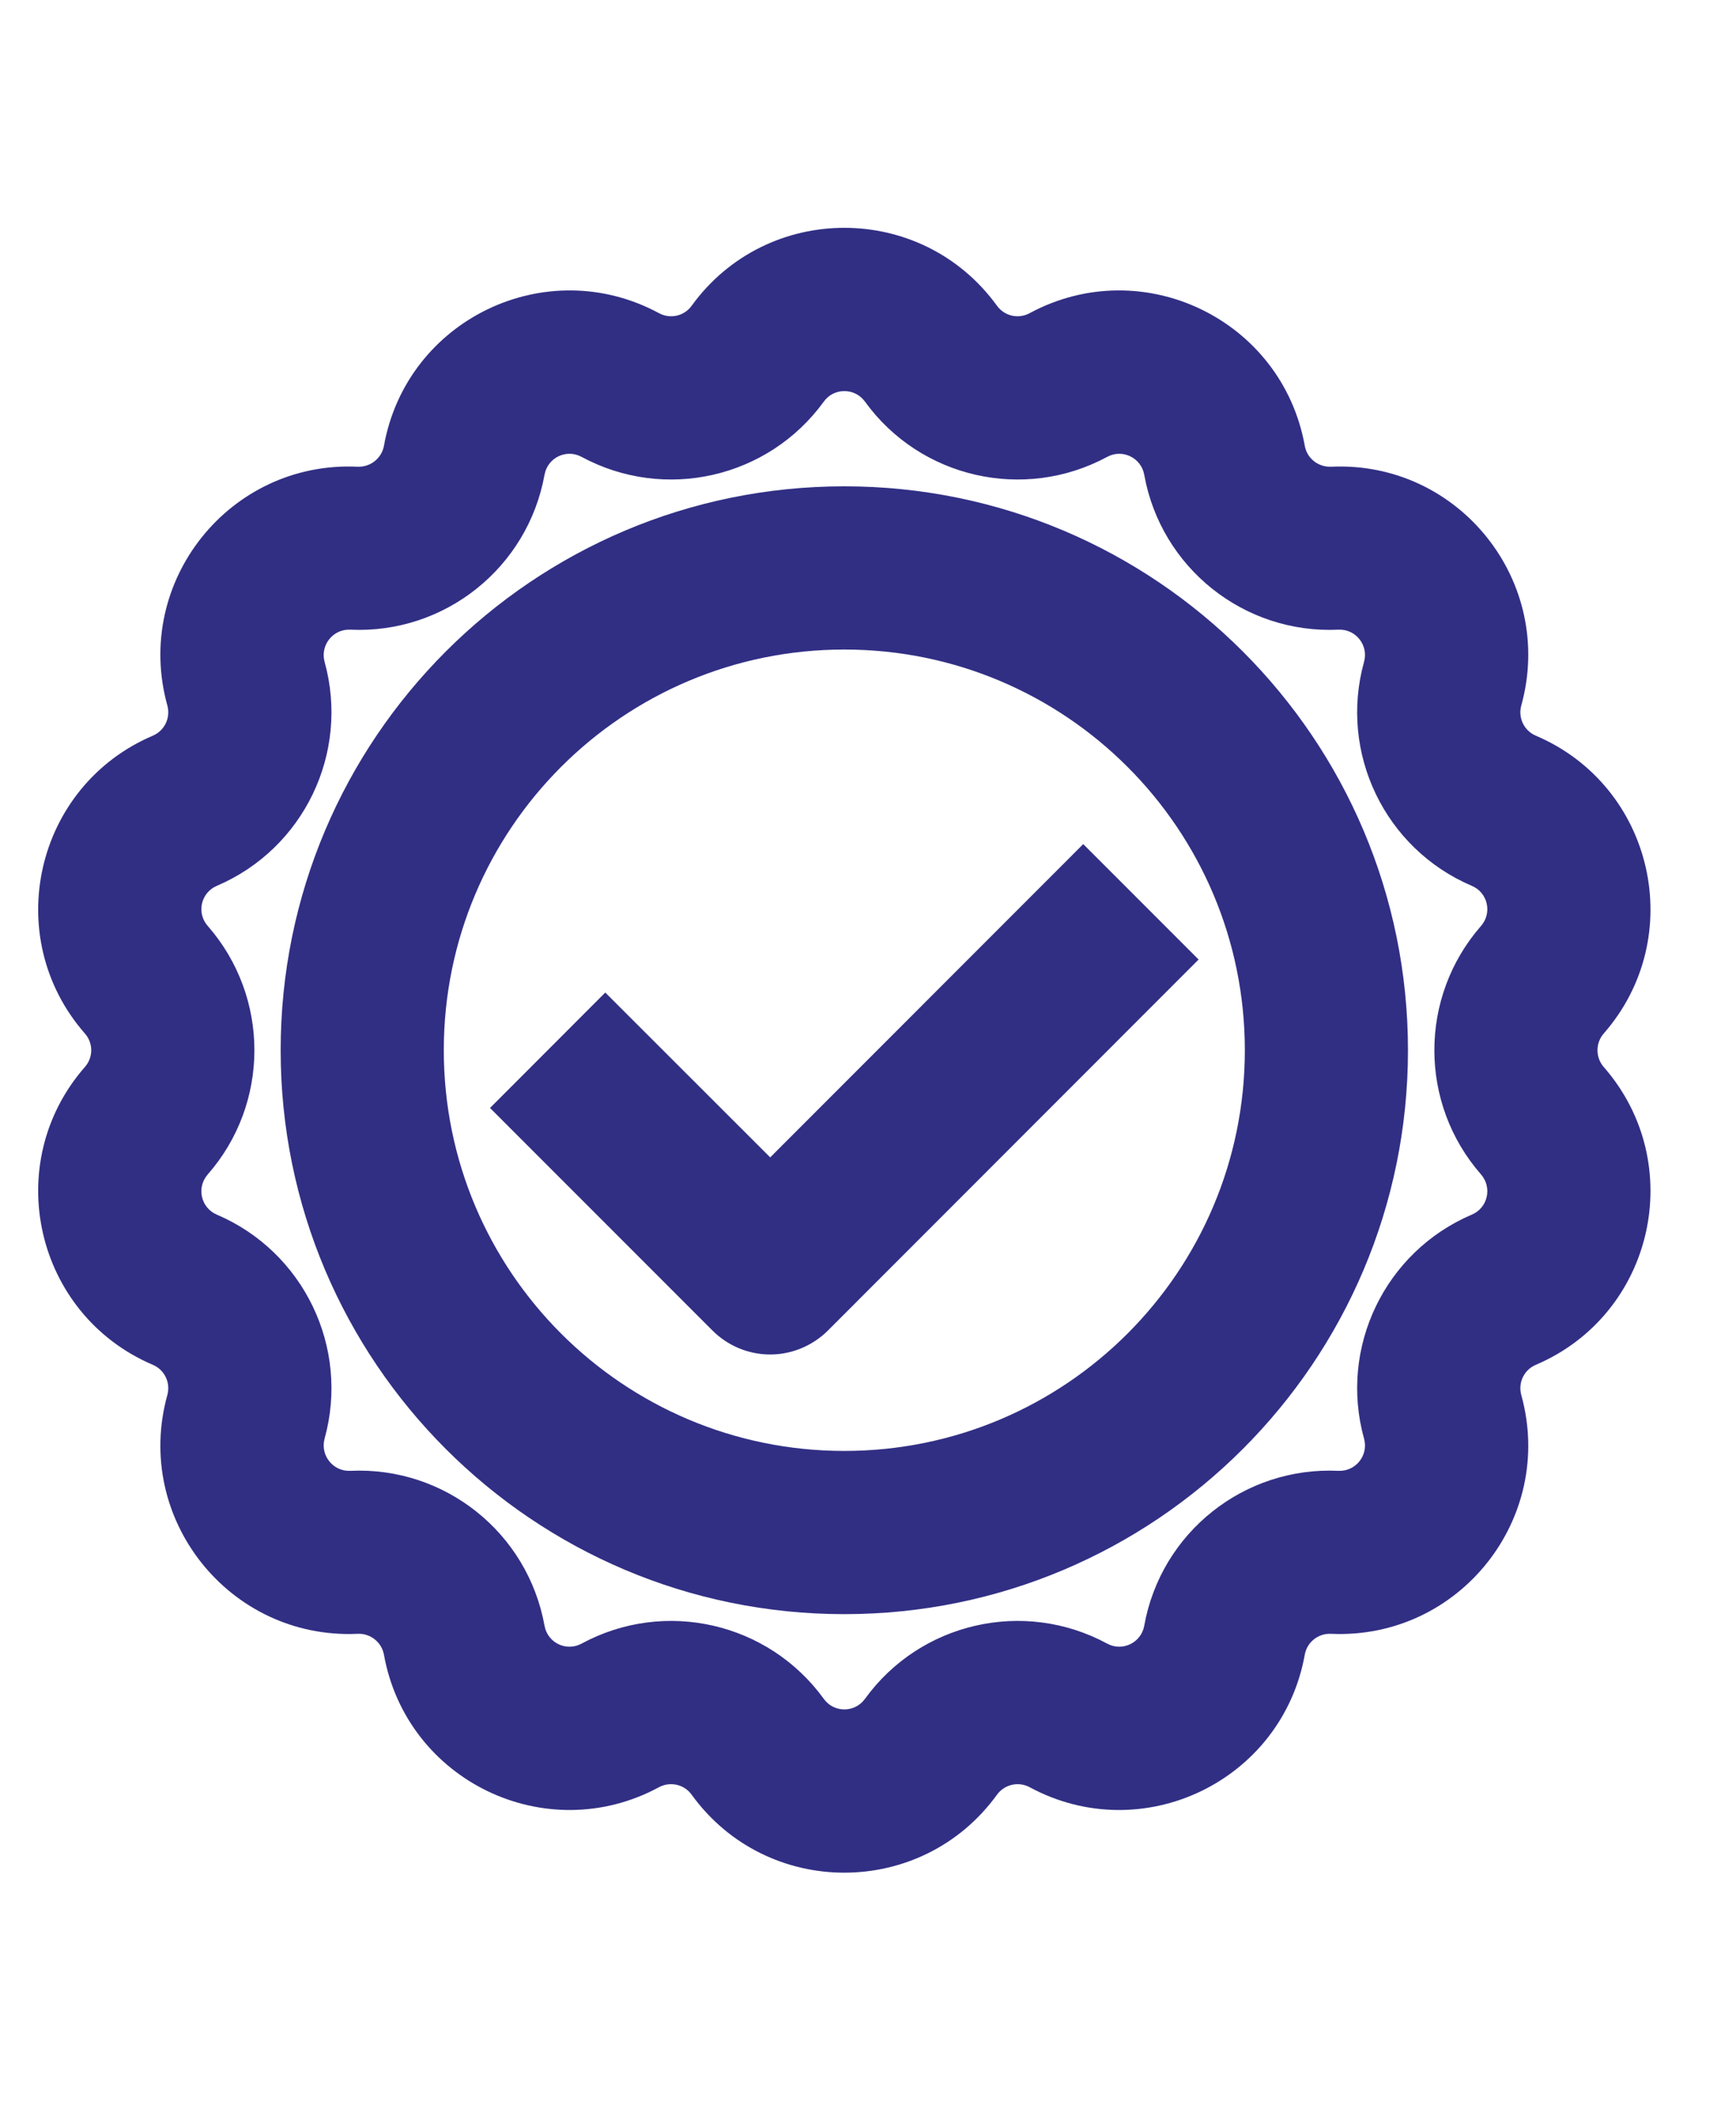 <svg xmlns="http://www.w3.org/2000/svg" xmlns:xlink="http://www.w3.org/1999/xlink" width="71" zoomAndPan="magnify" viewBox="0 0 53.25 65.25" height="87" preserveAspectRatio="xMidYMid meet" version="1.2"><defs><clipPath id="3709239f1f"><path d="M 1 6.176 L 51 6.176 L 51 57.945 L 1 57.945 Z M 1 6.176 "/></clipPath></defs><g id="bd701d2424"><g clip-rule="nonzero" clip-path="url(#3709239f1f)"><path style=" stroke:none;fill-rule:evenodd;fill:#312f84;fill-opacity:1;" d="M 21.215 9.375 C 23.523 6.188 28.273 6.188 30.582 9.375 C 30.812 9.691 31.238 9.789 31.582 9.602 C 35.047 7.734 39.324 9.793 40.023 13.668 C 40.09 14.051 40.434 14.324 40.824 14.309 C 44.754 14.125 47.715 17.836 46.664 21.629 C 46.559 22.008 46.75 22.402 47.109 22.555 C 50.73 24.098 51.785 28.727 49.191 31.688 C 48.938 31.98 48.938 32.418 49.191 32.711 C 51.785 35.672 50.73 40.301 47.109 41.844 C 46.75 41.996 46.559 42.391 46.664 42.77 C 47.715 46.559 44.754 50.273 40.824 50.09 C 40.434 50.074 40.09 50.348 40.023 50.73 C 39.324 54.605 35.047 56.664 31.582 54.793 C 31.238 54.609 30.812 54.707 30.582 55.023 C 28.273 58.211 23.523 58.211 21.215 55.023 C 20.988 54.707 20.559 54.609 20.215 54.793 C 16.754 56.664 12.473 54.605 11.777 50.73 C 11.707 50.348 11.363 50.074 10.973 50.09 C 7.043 50.273 4.082 46.559 5.133 42.77 C 5.238 42.391 5.047 41.996 4.688 41.844 C 1.07 40.301 0.012 35.672 2.605 32.711 C 2.863 32.418 2.863 31.98 2.605 31.688 C 0.012 28.727 1.07 24.098 4.688 22.555 C 5.047 22.402 5.238 22.008 5.133 21.629 C 4.082 17.836 7.043 14.125 10.973 14.309 C 11.363 14.324 11.707 14.051 11.777 13.668 C 12.473 9.793 16.754 7.734 20.215 9.602 C 20.559 9.789 20.988 9.691 21.215 9.375 Z M 26.531 12.312 C 26.219 11.883 25.578 11.883 25.27 12.312 C 23.566 14.66 20.391 15.383 17.84 14.008 C 17.371 13.754 16.797 14.031 16.703 14.555 C 16.188 17.406 13.641 19.441 10.742 19.305 C 10.215 19.281 9.816 19.781 9.957 20.293 C 10.73 23.086 9.316 26.023 6.648 27.16 C 6.164 27.367 6.02 27.988 6.371 28.387 C 8.281 30.57 8.281 33.828 6.371 36.008 C 6.02 36.41 6.164 37.031 6.648 37.238 C 9.316 38.375 10.73 41.312 9.957 44.105 C 9.816 44.617 10.215 45.117 10.742 45.094 C 13.641 44.957 16.188 46.988 16.703 49.844 C 16.797 50.367 17.371 50.645 17.84 50.391 C 20.391 49.012 23.566 49.738 25.27 52.086 C 25.578 52.516 26.219 52.516 26.531 52.086 C 28.23 49.738 31.41 49.012 33.961 50.391 C 34.426 50.645 35.004 50.367 35.098 49.844 C 35.609 46.988 38.16 44.957 41.055 45.094 C 41.586 45.117 41.984 44.617 41.84 44.105 C 41.066 41.312 42.48 38.375 45.148 37.238 C 45.637 37.031 45.777 36.41 45.43 36.008 C 43.52 33.828 43.52 30.57 45.43 28.387 C 45.777 27.988 45.637 27.367 45.148 27.16 C 42.48 26.023 41.066 23.086 41.84 20.293 C 41.984 19.781 41.586 19.281 41.055 19.305 C 38.16 19.441 35.609 17.406 35.098 14.555 C 35.004 14.031 34.426 13.754 33.961 14.008 C 31.41 15.383 28.23 14.66 26.531 12.312 Z M 26.531 12.312 "/></g><path style=" stroke:none;fill-rule:evenodd;fill:#312f84;fill-opacity:1;" d="M 36.766 29.418 L 25.395 40.793 C 24.922 41.262 24.285 41.527 23.625 41.527 C 22.961 41.527 22.324 41.262 21.855 40.793 L 15.031 33.969 L 18.566 30.43 L 23.625 35.484 L 33.227 25.879 Z M 36.766 29.418 "/><path style=" stroke:none;fill-rule:evenodd;fill:#312f84;fill-opacity:1;" d="M 25.898 19.914 C 19.113 19.914 13.613 25.414 13.613 32.199 C 13.613 38.984 19.113 44.484 25.898 44.484 C 32.684 44.484 38.184 38.984 38.184 32.199 C 38.184 25.414 32.684 19.914 25.898 19.914 Z M 8.609 32.199 C 8.609 22.652 16.352 14.91 25.898 14.91 C 35.445 14.91 43.188 22.652 43.188 32.199 C 43.188 41.746 35.445 49.488 25.898 49.488 C 16.352 49.488 8.609 41.746 8.609 32.199 Z M 8.609 32.199 "/></g></svg>